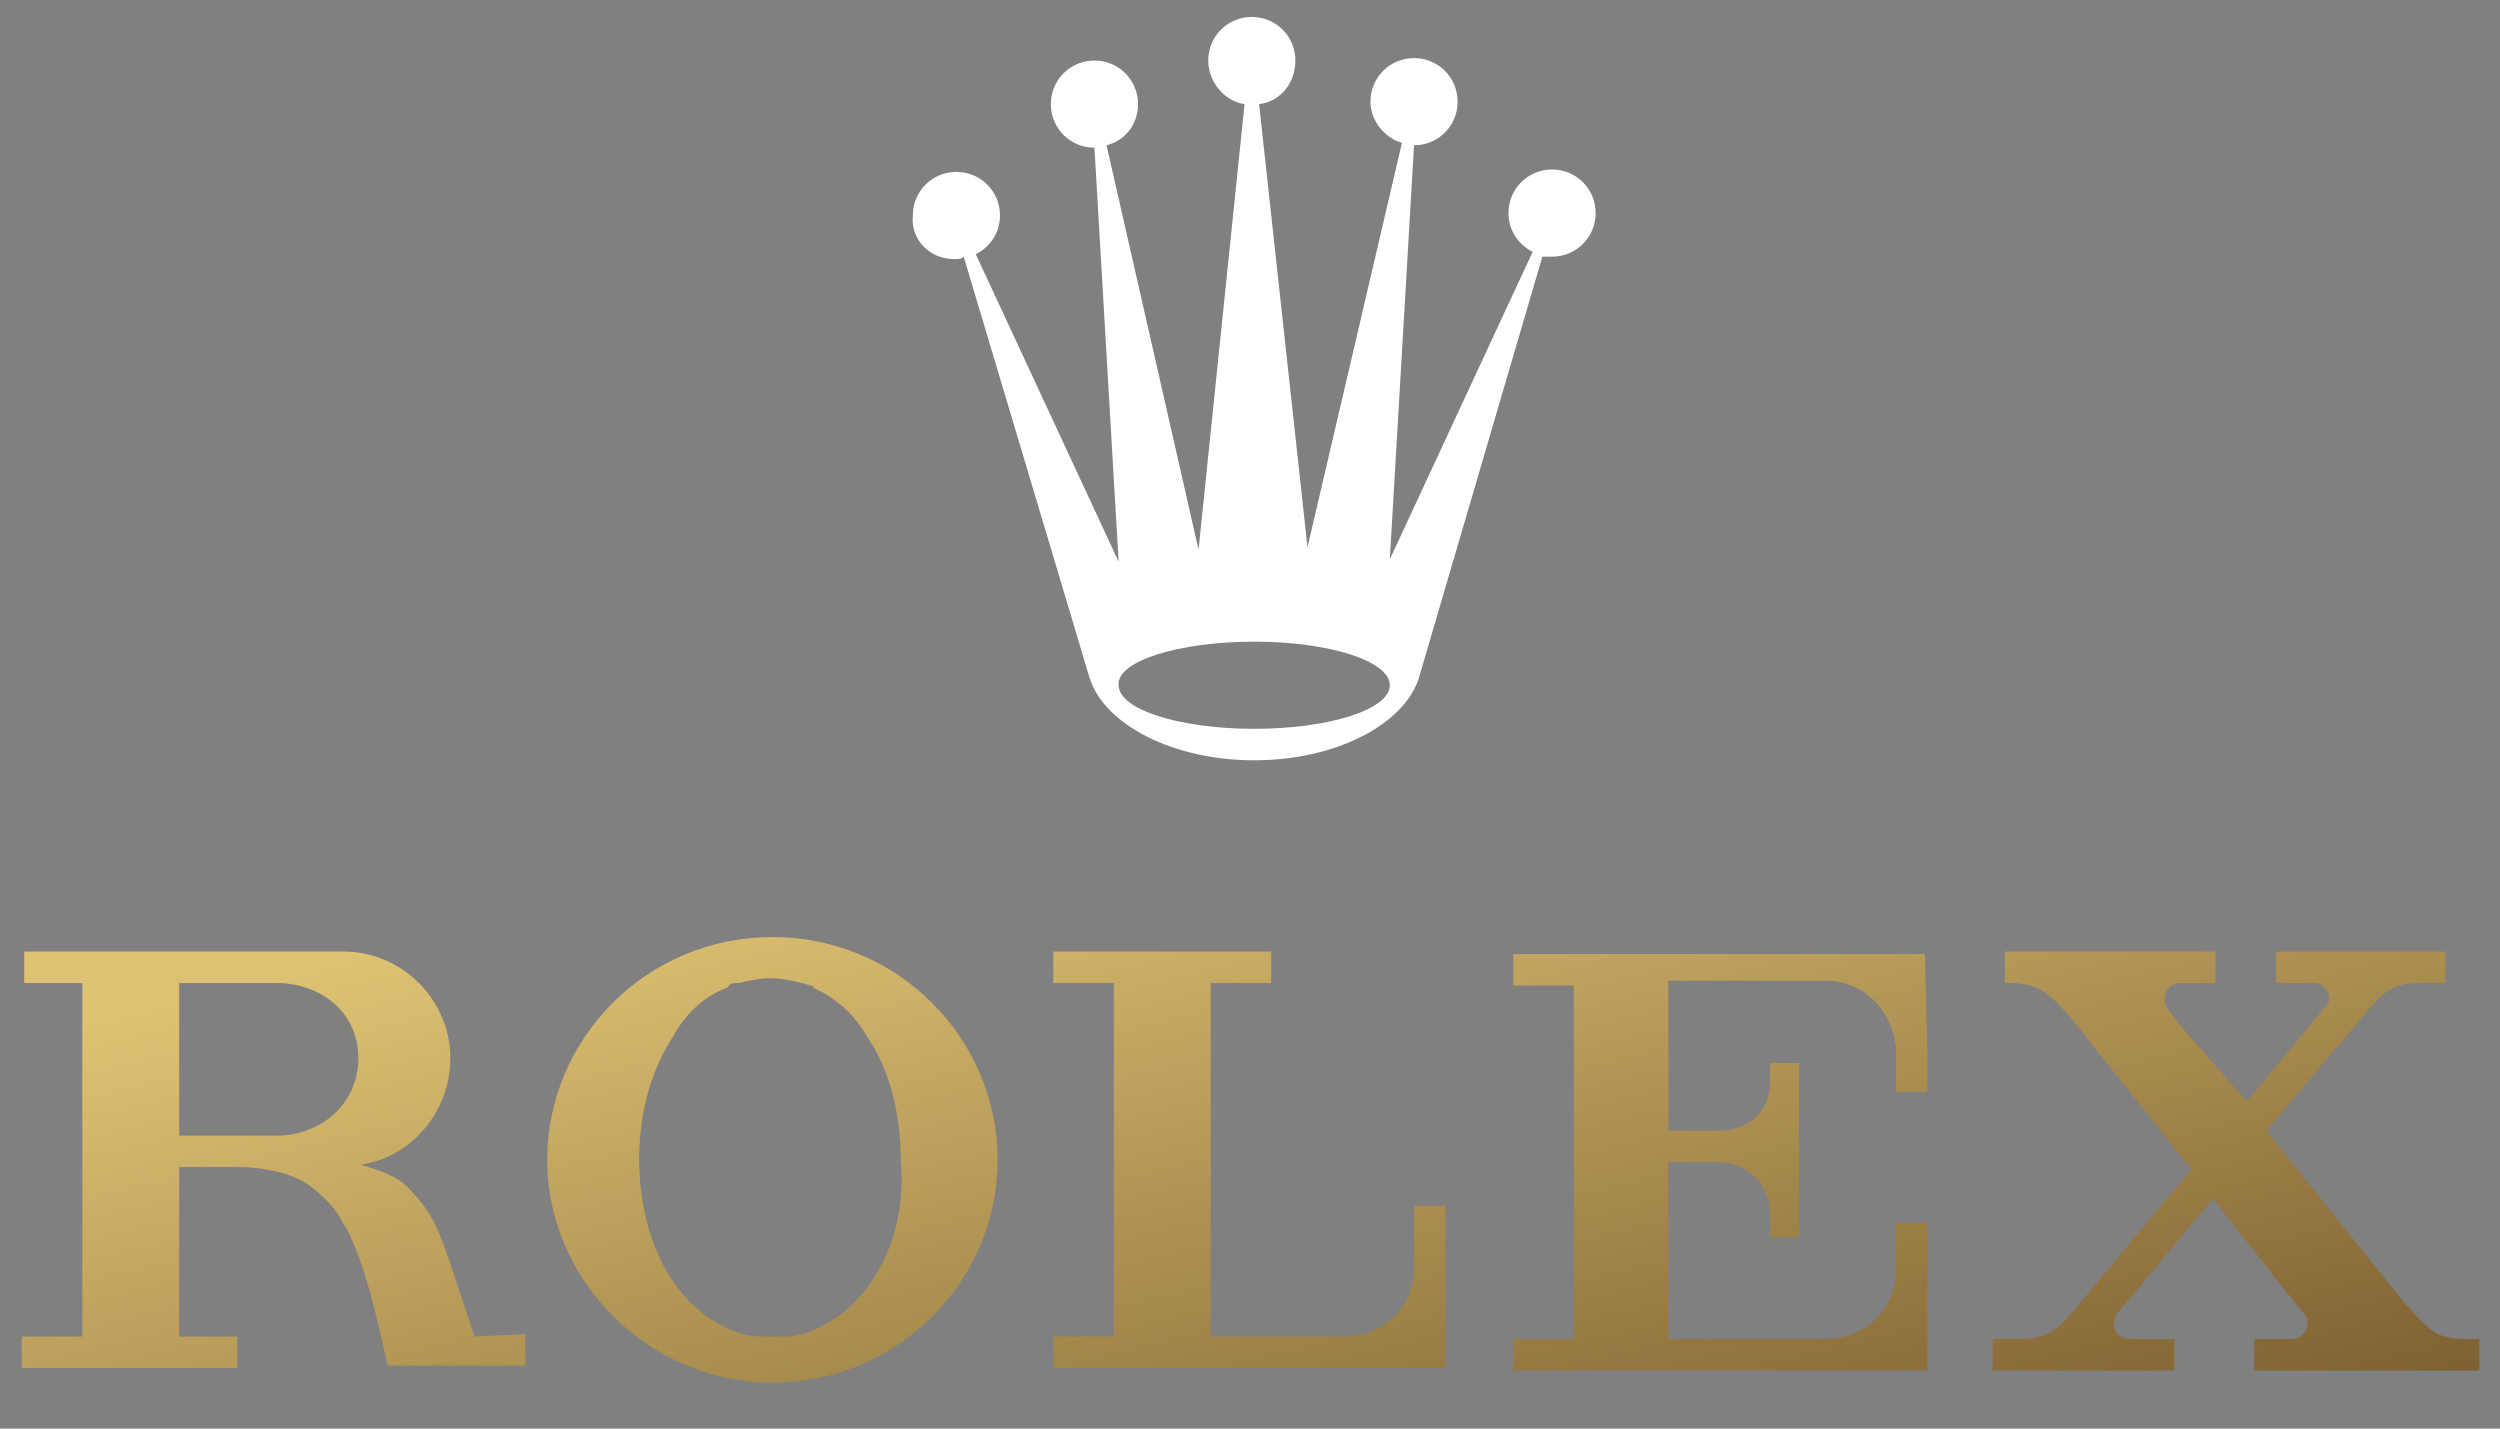 <svg width="112" height="64" viewBox="0 0 112 64" fill="none" xmlns="http://www.w3.org/2000/svg">
<rect x="0" y="0" width="112" height="64" fill="#808080" stroke="none"/>
<g id="logo" clip-path="url(#clip0_0_100)">
<path id="Vector" d="M42.739 11.607C42.956 11.607 43.064 11.607 43.173 11.498L48.814 30.373C49.464 32.434 52.502 34.061 56.19 34.061C59.878 34.061 62.915 32.434 63.566 30.373L69.098 11.498C69.207 11.498 69.424 11.498 69.532 11.498C70.617 11.498 71.485 10.63 71.485 9.546C71.485 8.461 70.617 7.593 69.532 7.593C68.448 7.593 67.58 8.461 67.58 9.546C67.58 10.305 68.014 10.956 68.664 11.281L62.264 25.058L63.349 6.508C64.434 6.508 65.302 5.641 65.302 4.556C65.302 3.471 64.434 2.603 63.349 2.603C62.264 2.603 61.397 3.471 61.397 4.556C61.397 5.424 62.047 6.183 62.807 6.4L58.576 24.515L56.407 4.664C57.383 4.556 58.034 3.688 58.034 2.712C58.034 1.627 57.166 0.759 56.081 0.759C54.997 0.759 54.129 1.627 54.129 2.712C54.129 3.688 54.888 4.556 55.756 4.664L53.695 24.624L49.573 6.508C50.441 6.292 50.983 5.532 50.983 4.664C50.983 3.58 50.115 2.712 49.031 2.712C47.946 2.712 47.078 3.58 47.078 4.664C47.078 5.749 47.946 6.617 49.031 6.617L50.115 25.166L43.715 11.39C44.366 11.064 44.8 10.414 44.8 9.654C44.8 8.57 43.932 7.702 42.847 7.702C41.763 7.702 40.895 8.57 40.895 9.654C40.786 10.739 41.654 11.607 42.739 11.607ZM56.19 28.746C59.553 28.746 62.264 29.614 62.264 30.698C62.264 31.783 59.553 32.651 56.19 32.651C52.827 32.651 50.115 31.783 50.115 30.698C50.007 29.614 52.827 28.746 56.19 28.746Z" fill="white"/>
<g id="Group">
<path id="Union" fill-rule="evenodd" clip-rule="evenodd" d="M34.603 41.98C28.963 41.98 24.515 46.536 24.515 51.959C24.515 57.383 29.071 61.939 34.603 61.939C40.244 61.939 44.692 57.383 44.692 51.959C44.692 46.536 40.244 41.98 34.603 41.98ZM38.834 57.709C38.509 58.142 38.075 58.576 37.641 58.902C36.881 59.444 36.014 59.878 35.146 59.878H34.603H34.061C33.193 59.878 32.325 59.444 31.566 58.902C31.132 58.576 30.698 58.142 30.373 57.709C29.288 56.298 28.637 54.237 28.637 51.959C28.637 49.79 29.18 47.946 30.156 46.427C30.698 45.451 31.458 44.691 32.542 44.258C32.542 44.258 32.651 44.258 32.651 44.149C32.759 44.041 32.868 44.041 33.085 44.041C33.519 43.932 34.061 43.824 34.495 43.824C35.037 43.824 35.471 43.932 35.905 44.041C35.959 44.041 36.041 44.068 36.122 44.095C36.203 44.122 36.285 44.149 36.339 44.149C36.339 44.149 36.447 44.149 36.447 44.258C37.424 44.691 38.292 45.451 38.834 46.427C39.81 47.837 40.353 49.79 40.353 51.959C40.57 54.237 39.919 56.298 38.834 57.709ZM21.261 59.877L20.068 56.298C19.525 54.671 19.091 54.02 18.224 53.152C17.757 52.685 17.048 52.459 16.445 52.267C16.348 52.236 16.253 52.206 16.163 52.176C18.441 51.85 20.176 49.789 20.176 47.403C20.176 44.8 18.007 42.63 15.403 42.63H15.295H8.027H3.688H1.085V44.04H3.688V59.877H0.976V61.288H7.919H10.63V59.877H8.027V52.284H10.088H10.305H10.739C11.39 52.284 11.932 52.393 12.475 52.501C12.909 52.61 13.451 52.827 13.776 53.044C14.21 53.369 14.752 53.803 15.186 54.454C15.295 54.671 15.403 54.888 15.512 54.996C16.271 56.515 16.814 58.576 17.356 61.179H20.61H23.539V59.769L21.261 59.877ZM12.583 50.874H8.027V44.04H12.583C14.536 44.149 16.054 45.45 16.054 47.403C16.054 49.355 14.536 50.766 12.583 50.874ZM63.35 54.02H64.76V56.732V61.288H64.652H64.543H63.35H47.187V59.877H49.899V44.04H47.187V42.63H53.913H54.238H56.95V44.04H54.238V59.877H55.865H60.204C61.94 59.877 63.35 58.576 63.35 56.84V54.02ZM86.237 42.739H86.129H81.79H67.797V44.15H70.508V59.987H67.797V61.397H81.79H84.936H86.129H86.237H86.346V56.841V54.78H84.936V56.95C84.936 58.685 83.525 59.987 81.79 59.987H76.8H74.847H74.739V52.394V52.068H76.149H77.017C78.319 52.068 79.295 53.153 79.295 54.346V55.105V55.431H80.597V55.322V52.068V50.875V47.729V47.621H79.295V48.489C79.295 49.79 78.319 50.658 77.017 50.658H76.149H75.281H74.739V43.933H74.847H78.861H78.969H81.79C83.525 43.933 84.827 45.343 84.936 46.97V48.922H86.346V47.078L86.237 42.739ZM107.869 58.53C108.833 59.594 109.188 59.986 110.426 59.986H111.076V61.396H100.988V59.986H102.724C103.049 59.986 103.375 59.661 103.375 59.335C103.375 59.118 103.375 59.01 103.266 58.901L102.724 58.25L99.144 53.694L94.805 58.901C94.805 58.956 94.778 59.037 94.751 59.118C94.724 59.2 94.697 59.281 94.697 59.335C94.697 59.661 95.022 59.986 95.348 59.986H97.083H97.409V61.396H97.083H94.588H94.263H89.599H89.273V59.986H89.599H90.466C91.842 59.986 92.185 59.573 93.207 58.346C93.233 58.314 93.26 58.283 93.287 58.25L98.168 52.393L92.744 45.559C91.768 44.474 91.443 44.149 90.249 44.04H89.816V42.63H92.094H96.324H99.253V44.04H97.626C97.3 44.04 96.975 44.366 96.975 44.691C96.975 44.908 96.975 45.017 97.083 45.125L97.626 45.884L100.663 49.355L104.243 45.017C104.351 44.908 104.351 44.8 104.351 44.691C104.351 44.366 104.026 44.04 103.7 44.04H102.182H101.965V42.63H102.073H105.002H105.219H109.341H109.558V44.04H109.341H108.473C107.098 44.04 106.754 44.453 105.732 45.681L105.653 45.776L101.531 50.657L107.714 58.359C107.767 58.418 107.819 58.475 107.869 58.53Z" fill="url(#paint0_linear_0_100)"/>
</g>
</g>
<defs>
<linearGradient id="paint0_linear_0_100" x1="11.77" y1="44.021" x2="22.966" y2="90.33" gradientUnits="userSpaceOnUse">
<stop stop-color="#DEC273"/>
<stop offset="1" stop-color="#6C4F25"/>
</linearGradient>
<clipPath id="clip0_0_100">
<rect width="111.729" height="64" fill="white"/>
</clipPath>
</defs>
</svg>
